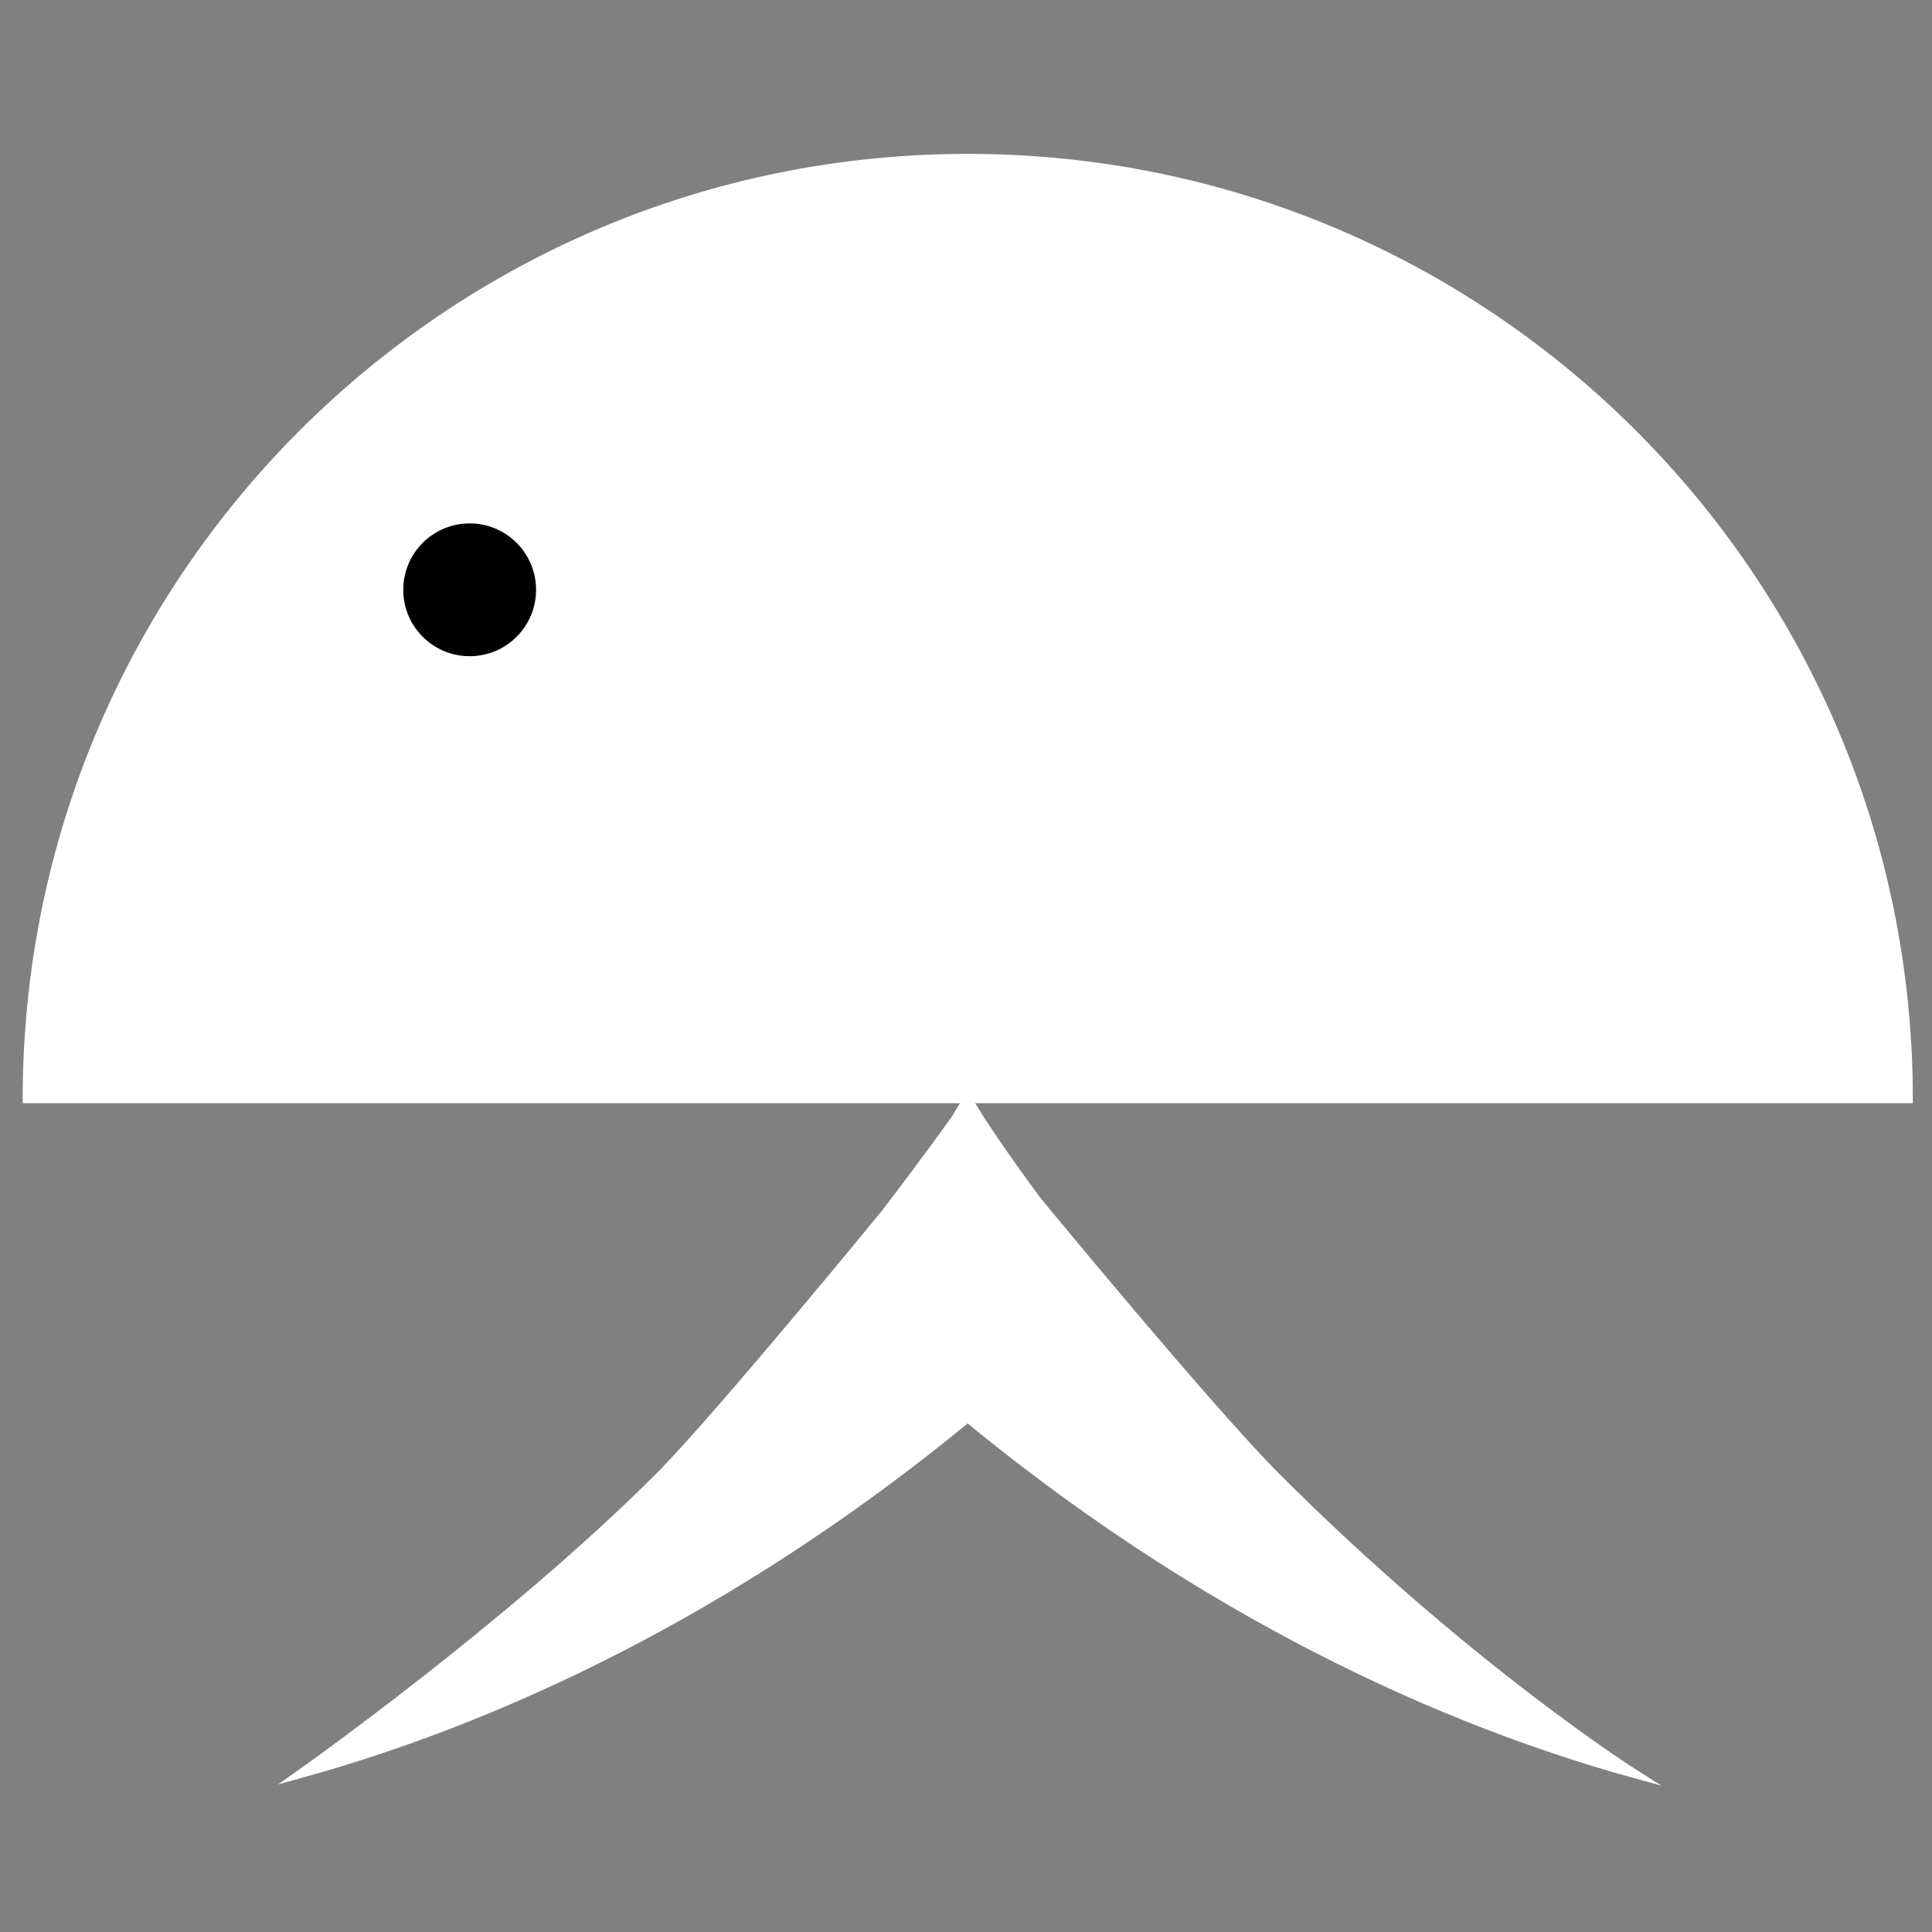 <?xml version="1.0" encoding="iso-8859-1"?>
<!-- Generator: Adobe Illustrator 16.0.0, SVG Export Plug-In . SVG Version: 6.00 Build 0)  -->
<!DOCTYPE svg PUBLIC "-//W3C//DTD SVG 1.1//EN" "http://www.w3.org/Graphics/SVG/1.1/DTD/svg11.dtd">
<svg version="1.1" id="&#x56FE;&#x5C42;_1" xmlns="http://www.w3.org/2000/svg" xmlns:xlink="http://www.w3.org/1999/xlink" x="0px"
	 y="0px" width="226.77px" height="226.77px" viewBox="0 0 226.77 226.77" style="enable-background:new 0 0 226.77 226.77;"
	 xml:space="preserve">
<rect x="0" y="0" width="226.77" height="226.77" fill="#808080" stroke="none"/>
<path style="fill:#FFFFFF;stroke:#FFFFFF;stroke-miterlimit:10;" d="M224.021,128.991c-97.711,0-135.923,0-220.859,0
	c0-60.988,49.44-110.428,110.429-110.428C174.58,18.563,224.021,68.003,224.021,128.991z"/>
<circle cx="55.127" cy="69.229" r="7.794"/>
<path style="fill:#FFFFFF;stroke:#FFFFFF;stroke-miterlimit:10;" d="M191.913,208.226c0,0-19.639-12.409-42.065-34.834
	c-7.871-7.874-28.022-32.354-28.022-32.354c-4.471-6.012-6.81-9.71-6.81-9.71l-1.451-2.337l-1.432,2.356
	c0,0-3.223,4.56-8.278,11.142c0,0-19.653,24.015-26.54,30.902c-17.431,17.432-42.045,34.815-42.045,34.815
	c26.51-7.325,53.592-21.416,78.312-41.771C138.306,186.8,165.395,200.896,191.913,208.226z"/>
</svg>
